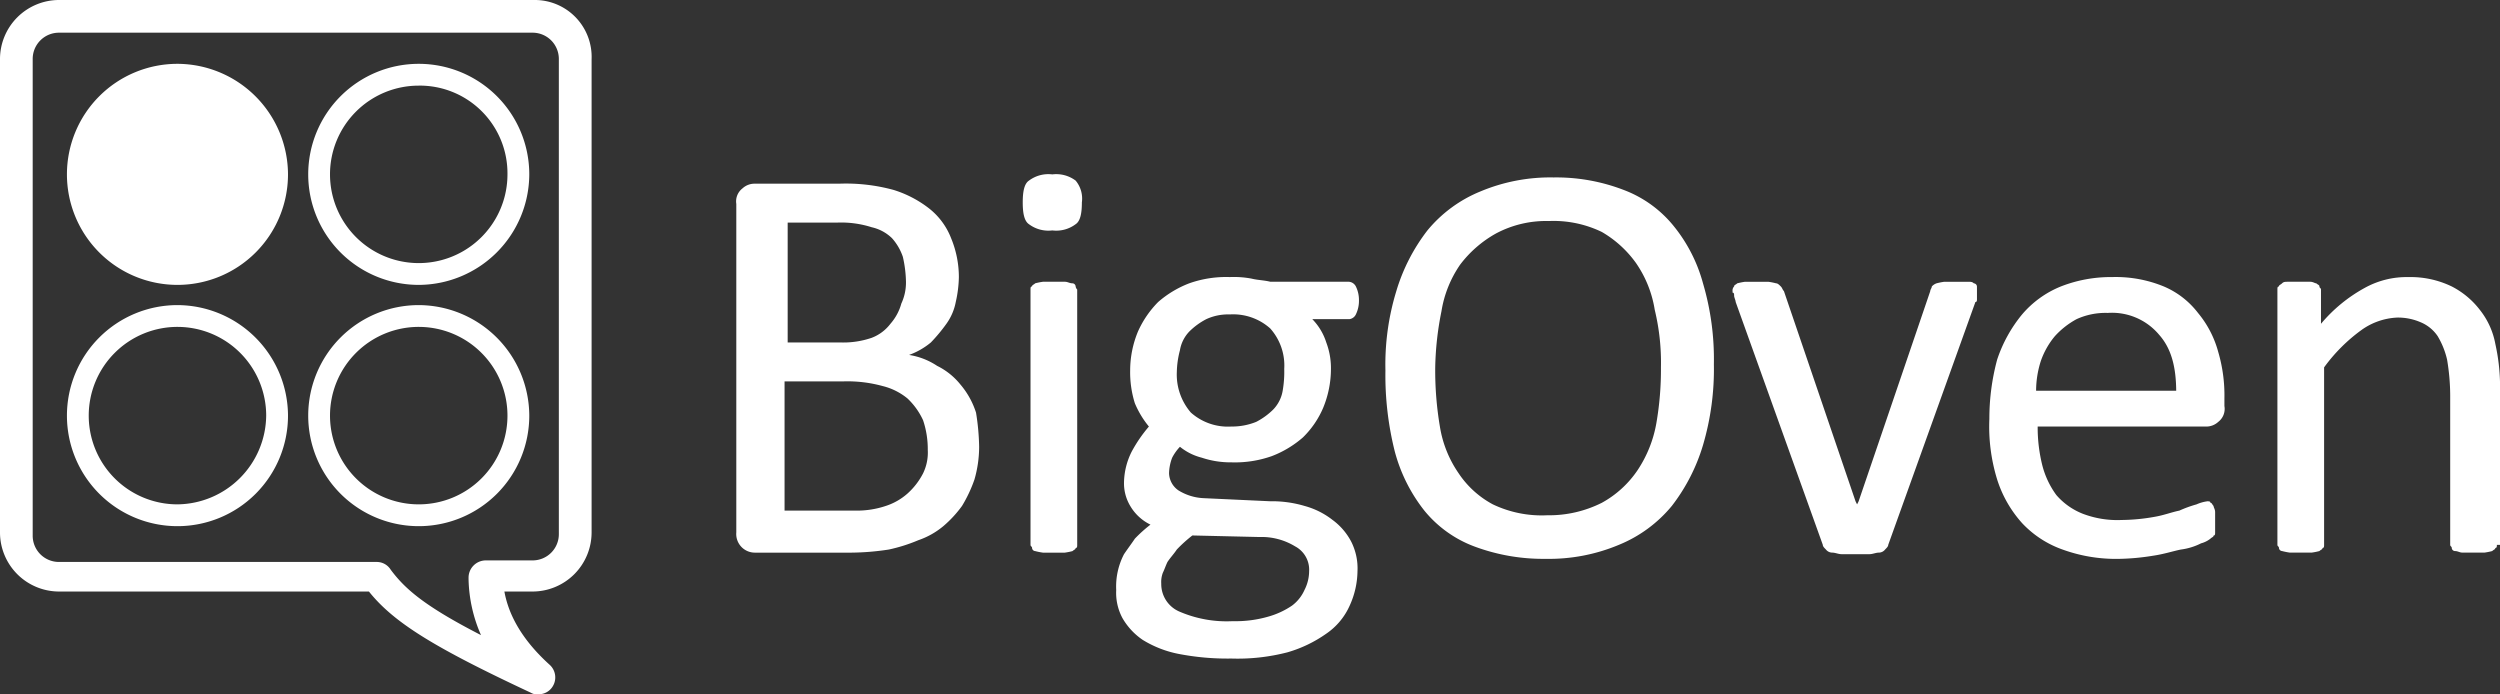 <svg id="Group_237" data-name="Group 237" xmlns="http://www.w3.org/2000/svg" viewBox="0 0 294.038 81.657">
  <rect x="0" y="0" width="294.038" height="81.657" fill="#333333" stroke="none"/>
  <defs>
    <style>
      .cls-1 {
        fill: #fff;
      }

      .cls-2 {
        fill: none;
      }
    </style>
  </defs>
  <g id="Group_250" data-name="Group 250" transform="translate(0 0)">
    <path id="Path_31" data-name="Path 31" class="cls-1" d="M17.3,4.1a13,13,0,1,0,13,13A13.049,13.049,0,0,0,17.3,4.1Z" transform="translate(3.573 3.407)"/>
    <g id="Group_28" data-name="Group 28" transform="translate(36.251 7.507)">
      <g id="Group_27" data-name="Group 27">
        <g id="Group_24" data-name="Group 24">
          <g id="Group_23" data-name="Group 23">
            <path id="Path_32" data-name="Path 32" class="cls-1" d="M32.8,30.1a13,13,0,1,1,13-13A13.049,13.049,0,0,1,32.8,30.1Zm0-23.435A10.431,10.431,0,0,0,22.363,17.1a10.436,10.436,0,1,0,20.872,0A10.317,10.317,0,0,0,32.8,6.663Z" transform="translate(-19.8 -4.1)"/>
          </g>
        </g>
        <g id="Group_26" data-name="Group 26" transform="translate(12.999 12.999)">
          <g id="Group_25" data-name="Group 25">
            <path id="Path_33" data-name="Path 33" class="cls-2" d="M26.9,11.2" transform="translate(-26.9 -11.2)"/>
          </g>
        </g>
      </g>
    </g>
    <path id="Path_34" data-name="Path 34" class="cls-1" d="M17.3,19.6a13,13,0,1,0,13,13A13.049,13.049,0,0,0,17.3,19.6Zm0,23.435A10.436,10.436,0,1,1,27.735,32.6,10.551,10.551,0,0,1,17.3,43.035Z" transform="translate(3.573 16.285)"/>
    <path id="Path_35" data-name="Path 35" class="cls-1" d="M32.8,19.6a13,13,0,1,0,13,13A13.049,13.049,0,0,0,32.8,19.6Zm0,23.435A10.436,10.436,0,1,1,43.235,32.6,10.431,10.431,0,0,1,32.8,43.035Z" transform="translate(16.451 16.285)"/>
    <path id="Path_36" data-name="Path 36" class="cls-1" d="M62.8,0H6.957A6.954,6.954,0,0,0,0,6.957V62.616a6.954,6.954,0,0,0,6.957,6.957H43.392c2.929,3.662,7.69,6.591,19.041,11.9a1.372,1.372,0,0,0,.915.183A1.923,1.923,0,0,0,65,80.741a2,2,0,0,0-.366-2.563c-3.845-3.479-4.943-6.591-5.31-8.605h3.3a6.954,6.954,0,0,0,6.957-6.957V6.957A6.689,6.689,0,0,0,62.8,0Zm2.929,62.8a3.086,3.086,0,0,1-3.112,3.112H57.123a2.032,2.032,0,0,0-2.014,2.014v.183A17.164,17.164,0,0,0,56.574,74.7C49.8,71.221,47.6,69.207,45.955,67.01a1.923,1.923,0,0,0-1.648-.915H6.957a3.086,3.086,0,0,1-3.112-3.112V6.957A3.086,3.086,0,0,1,6.957,3.845H62.616a3.086,3.086,0,0,1,3.112,3.112Z"/>
    <g id="Group_29" data-name="Group 29" transform="translate(86.6 20.506)">
      <path id="Path_37" data-name="Path 37" class="cls-1" d="M75.862,42.742a13.937,13.937,0,0,1-.549,3.845A16.23,16.23,0,0,1,73.848,49.7a13.566,13.566,0,0,1-2.2,2.38,9.285,9.285,0,0,1-2.929,1.648,19.341,19.341,0,0,1-3.479,1.1,30.378,30.378,0,0,1-4.394.366H49.5a2.192,2.192,0,0,1-2.2-2.38V14.18a1.928,1.928,0,0,1,.732-1.831A2.079,2.079,0,0,1,49.5,11.8h9.887a21.262,21.262,0,0,1,6.408.732A13.071,13.071,0,0,1,70,14.729a8.245,8.245,0,0,1,2.563,3.479,11.994,11.994,0,0,1,.915,4.577,14.229,14.229,0,0,1-.366,2.929,6.419,6.419,0,0,1-1.1,2.563,19.4,19.4,0,0,1-1.831,2.2,8.565,8.565,0,0,1-2.563,1.465,8.223,8.223,0,0,1,3.3,1.282,8.107,8.107,0,0,1,2.746,2.2,9.6,9.6,0,0,1,1.831,3.3A27.426,27.426,0,0,1,75.862,42.742ZM67.256,23.334a14.227,14.227,0,0,0-.366-2.929,6.331,6.331,0,0,0-1.282-2.2,5,5,0,0,0-2.38-1.282,11.833,11.833,0,0,0-4.028-.549H53.342v14.1h6.225a10.286,10.286,0,0,0,3.662-.549,5,5,0,0,0,2.2-1.648,6.028,6.028,0,0,0,1.282-2.38A5.848,5.848,0,0,0,67.256,23.334ZM69.82,43.108a10.66,10.66,0,0,0-.549-3.479,8.252,8.252,0,0,0-1.831-2.563A7.36,7.36,0,0,0,64.51,35.6a15.606,15.606,0,0,0-4.577-.549H52.976v15.2H61.4a10.66,10.66,0,0,0,3.479-.549,7.184,7.184,0,0,0,2.563-1.465,8.211,8.211,0,0,0,1.831-2.38A5.6,5.6,0,0,0,69.82,43.108Z" transform="translate(-47.3 -10.701)"/>
      <path id="Path_38" data-name="Path 38" class="cls-1" d="M72.657,14.5c0,1.282-.183,2.2-.732,2.563a3.8,3.8,0,0,1-2.746.732,3.8,3.8,0,0,1-2.746-.732c-.549-.366-.732-1.282-.732-2.563s.183-2.2.732-2.563a3.8,3.8,0,0,1,2.746-.732,3.8,3.8,0,0,1,2.746.732A3.312,3.312,0,0,1,72.657,14.5Zm-.549,40.279c0,.183,0,.366-.183.366,0,.183-.183.183-.366.366a7.929,7.929,0,0,1-.915.183H68.08a7.929,7.929,0,0,1-.915-.183.394.394,0,0,1-.366-.366c0-.183-.183-.183-.183-.366V24.748c0-.183,0-.366.183-.366,0-.183.183-.183.366-.366a7.929,7.929,0,0,1,.915-.183h2.563c.366,0,.549.183.915.183a.394.394,0,0,1,.366.366.639.639,0,0,0,.183.366Z" transform="translate(-32.012 -11.2)"/>
      <path id="Path_39" data-name="Path 39" class="cls-1" d="M100.262,20.546a3.656,3.656,0,0,1-.366,1.648.981.981,0,0,1-.732.549H94.769a6.9,6.9,0,0,1,1.648,2.746,8.553,8.553,0,0,1,.549,3.112,11.994,11.994,0,0,1-.915,4.577,10.734,10.734,0,0,1-2.38,3.479,12.187,12.187,0,0,1-3.662,2.2,13.006,13.006,0,0,1-4.76.732,10.66,10.66,0,0,1-3.479-.549,6.689,6.689,0,0,1-2.563-1.282,5.565,5.565,0,0,0-.915,1.282,5.416,5.416,0,0,0-.366,1.831,2.53,2.53,0,0,0,1.1,2.014,6.152,6.152,0,0,0,2.929.915l7.873.366a13.394,13.394,0,0,1,4.028.549,9.293,9.293,0,0,1,3.3,1.648,7.454,7.454,0,0,1,2.2,2.563,6.97,6.97,0,0,1,.732,3.479,9.977,9.977,0,0,1-.915,4.028,7.838,7.838,0,0,1-2.746,3.3,15.2,15.2,0,0,1-4.577,2.2,23.374,23.374,0,0,1-6.591.732,30.2,30.2,0,0,1-6.225-.549,12.649,12.649,0,0,1-4.211-1.648,7.817,7.817,0,0,1-2.38-2.563,6.27,6.27,0,0,1-.732-3.3,8.208,8.208,0,0,1,.915-4.211c.366-.549.915-1.282,1.282-1.831a16.509,16.509,0,0,1,1.831-1.648,5.565,5.565,0,0,1-2.38-2.2,5.167,5.167,0,0,1-.732-2.746,8.333,8.333,0,0,1,.915-3.662,16.591,16.591,0,0,1,2.014-2.929A10.927,10.927,0,0,1,73.9,32.63a12.172,12.172,0,0,1-.549-3.845,11.993,11.993,0,0,1,.915-4.577,11.726,11.726,0,0,1,2.38-3.479,12.187,12.187,0,0,1,3.662-2.2,13.006,13.006,0,0,1,4.76-.732,11.259,11.259,0,0,1,2.563.183c.732.183,1.465.183,2.2.366H98.98a1.007,1.007,0,0,1,.915.549A3.655,3.655,0,0,1,100.262,20.546ZM94.4,52.4a3.106,3.106,0,0,0-1.648-2.929,7.584,7.584,0,0,0-4.211-1.1l-7.873-.183A16.5,16.5,0,0,0,78.84,49.84c-.366.549-.732.915-1.1,1.465-.183.366-.366.915-.549,1.282a3.116,3.116,0,0,0-.183,1.282,3.519,3.519,0,0,0,2.2,3.3,14.038,14.038,0,0,0,6.225,1.1,13.822,13.822,0,0,0,4.211-.549,9.569,9.569,0,0,0,2.746-1.282A4.649,4.649,0,0,0,93.854,54.6,4.875,4.875,0,0,0,94.4,52.4ZM91.473,28.6a6.542,6.542,0,0,0-1.648-4.76,6.542,6.542,0,0,0-4.76-1.648,6.114,6.114,0,0,0-2.746.549,8.128,8.128,0,0,0-2.014,1.465,4.176,4.176,0,0,0-1.1,2.2,10.805,10.805,0,0,0-.366,2.563,6.845,6.845,0,0,0,1.648,4.76,6.541,6.541,0,0,0,4.76,1.648,7.59,7.59,0,0,0,2.929-.549,8.128,8.128,0,0,0,2.014-1.465,4.176,4.176,0,0,0,1.1-2.2A12.968,12.968,0,0,0,91.473,28.6Z" transform="translate(-27.027 -5.716)"/>
      <path id="Path_40" data-name="Path 40" class="cls-1" d="M127.631,33.37a31.522,31.522,0,0,1-1.282,9.521,21.939,21.939,0,0,1-3.662,7.14,15.784,15.784,0,0,1-6.225,4.577,21.219,21.219,0,0,1-8.605,1.648,23.109,23.109,0,0,1-8.422-1.465,13.816,13.816,0,0,1-5.859-4.211A19.106,19.106,0,0,1,90.1,43.623,36.781,36.781,0,0,1,89,34.1a29.542,29.542,0,0,1,1.282-9.337,21.939,21.939,0,0,1,3.662-7.14,15.784,15.784,0,0,1,6.225-4.577,21.22,21.22,0,0,1,8.605-1.648,22.092,22.092,0,0,1,8.239,1.465,13.814,13.814,0,0,1,5.859,4.211,18.232,18.232,0,0,1,3.479,6.774A31.522,31.522,0,0,1,127.631,33.37Zm-6.225.366a26.514,26.514,0,0,0-.732-6.774,13.351,13.351,0,0,0-2.2-5.493,12.876,12.876,0,0,0-4.028-3.662,13.039,13.039,0,0,0-6.225-1.282A12.514,12.514,0,0,0,102,17.991a13.541,13.541,0,0,0-4.211,3.662,13.351,13.351,0,0,0-2.2,5.493,36.282,36.282,0,0,0-.732,6.591,39.718,39.718,0,0,0,.549,6.957,13.351,13.351,0,0,0,2.2,5.493,11.149,11.149,0,0,0,4.028,3.662,13.33,13.33,0,0,0,6.408,1.282,13.8,13.8,0,0,0,6.408-1.465,12.064,12.064,0,0,0,4.211-3.845,14.447,14.447,0,0,0,2.2-5.493A36.9,36.9,0,0,0,121.406,33.737Z" transform="translate(-12.653 -11.034)"/>
      <path id="Path_41" data-name="Path 41" class="cls-1" d="M140.045,19.015v1.1c0,.183,0,.366-.183.366L129.609,49.042c0,.183-.183.366-.366.549a.951.951,0,0,1-.732.366c-.366,0-.732.183-1.1.183h-3.3c-.366,0-.732-.183-1.1-.183a.951.951,0,0,1-.732-.366c-.183-.183-.366-.366-.366-.549L111.666,20.48c0-.183-.183-.549-.183-.732s0-.366-.183-.366V19.2a.673.673,0,0,1,.183-.549c0-.183.183-.183.366-.366a7.927,7.927,0,0,1,.915-.183h2.746a7.932,7.932,0,0,1,.915.183c.183,0,.366.183.549.366s.183.366.366.549l8.422,24.717.183.366.183-.366L134.552,19.2c0-.183.183-.366.183-.549a1.407,1.407,0,0,1,.549-.366,7.929,7.929,0,0,1,.915-.183h2.746c.366,0,.549,0,.732.183a.394.394,0,0,1,.366.366Z" transform="translate(5.876 -5.467)"/>
      <path id="Path_42" data-name="Path 42" class="cls-1" d="M155.446,33a1.928,1.928,0,0,1-.732,1.831,2.079,2.079,0,0,1-1.465.549H133.476a18.448,18.448,0,0,0,.549,4.577,10.207,10.207,0,0,0,1.648,3.479,7.954,7.954,0,0,0,3.112,2.2,11.441,11.441,0,0,0,4.577.732A22.852,22.852,0,0,0,147.207,46c1.1-.183,2.014-.549,2.929-.732a13.909,13.909,0,0,1,2.014-.732,4.657,4.657,0,0,1,1.282-.366c.183,0,.366,0,.366.183.183,0,.183.183.366.366,0,.183.183.366.183.732v2.38c0,.183,0,.366-.183.366,0,.183-.183.183-.366.366a2.98,2.98,0,0,1-1.1.549,7.308,7.308,0,0,1-2.38.732c-.915.183-2.014.549-3.3.732a27.426,27.426,0,0,1-4.028.366,18.426,18.426,0,0,1-6.591-1.1,11.974,11.974,0,0,1-4.76-3.112,13.959,13.959,0,0,1-2.929-5.126,21.14,21.14,0,0,1-.915-7.14,26.681,26.681,0,0,1,.915-6.957,16.552,16.552,0,0,1,2.929-5.31,11.758,11.758,0,0,1,4.577-3.3,16.128,16.128,0,0,1,6.042-1.1,14.846,14.846,0,0,1,6.042,1.1,9.942,9.942,0,0,1,4.028,3.112,12.1,12.1,0,0,1,2.38,4.577,18.1,18.1,0,0,1,.732,5.493V33Zm-5.676-1.648c0-2.929-.549-5.126-2.014-6.774a7.225,7.225,0,0,0-6.042-2.563,8.2,8.2,0,0,0-3.662.732,9.622,9.622,0,0,0-2.563,2.014,9.282,9.282,0,0,0-1.648,2.929,11.5,11.5,0,0,0-.549,3.479H149.77Z" transform="translate(19.585 -5.716)"/>
      <path id="Path_43" data-name="Path 43" class="cls-1" d="M172.115,49.291c0,.183,0,.366-.183.366,0,.183-.183.183-.366.366a7.93,7.93,0,0,1-.915.183h-2.563c-.366,0-.549-.183-.915-.183a.394.394,0,0,1-.366-.366c0-.183-.183-.183-.183-.366V31.715a25.718,25.718,0,0,0-.366-4.211,9.545,9.545,0,0,0-1.1-2.746,4.476,4.476,0,0,0-2.014-1.648,6.688,6.688,0,0,0-2.746-.549,7.806,7.806,0,0,0-4.211,1.465,19.77,19.77,0,0,0-4.394,4.394V49.291c0,.183,0,.366-.183.366,0,.183-.183.183-.366.366a7.938,7.938,0,0,1-.915.183h-2.563a7.926,7.926,0,0,1-.915-.183.394.394,0,0,1-.366-.366c0-.183-.183-.183-.183-.366V19.265c0-.183,0-.366.183-.366,0-.183.183-.183.366-.366s.366-.183.732-.183h2.563c.366,0,.549.183.732.183.183.183.366.183.366.366s.183.183.183.366v4.028a17.925,17.925,0,0,1,5.126-4.211,10.156,10.156,0,0,1,5.126-1.282,11.146,11.146,0,0,1,5.126,1.1,9.8,9.8,0,0,1,3.3,2.746,9.089,9.089,0,0,1,1.831,4.028,23.109,23.109,0,0,1,.549,5.493V49.291Z" transform="translate(34.956 -5.716)"/>
    </g>
  </g>
</svg>
